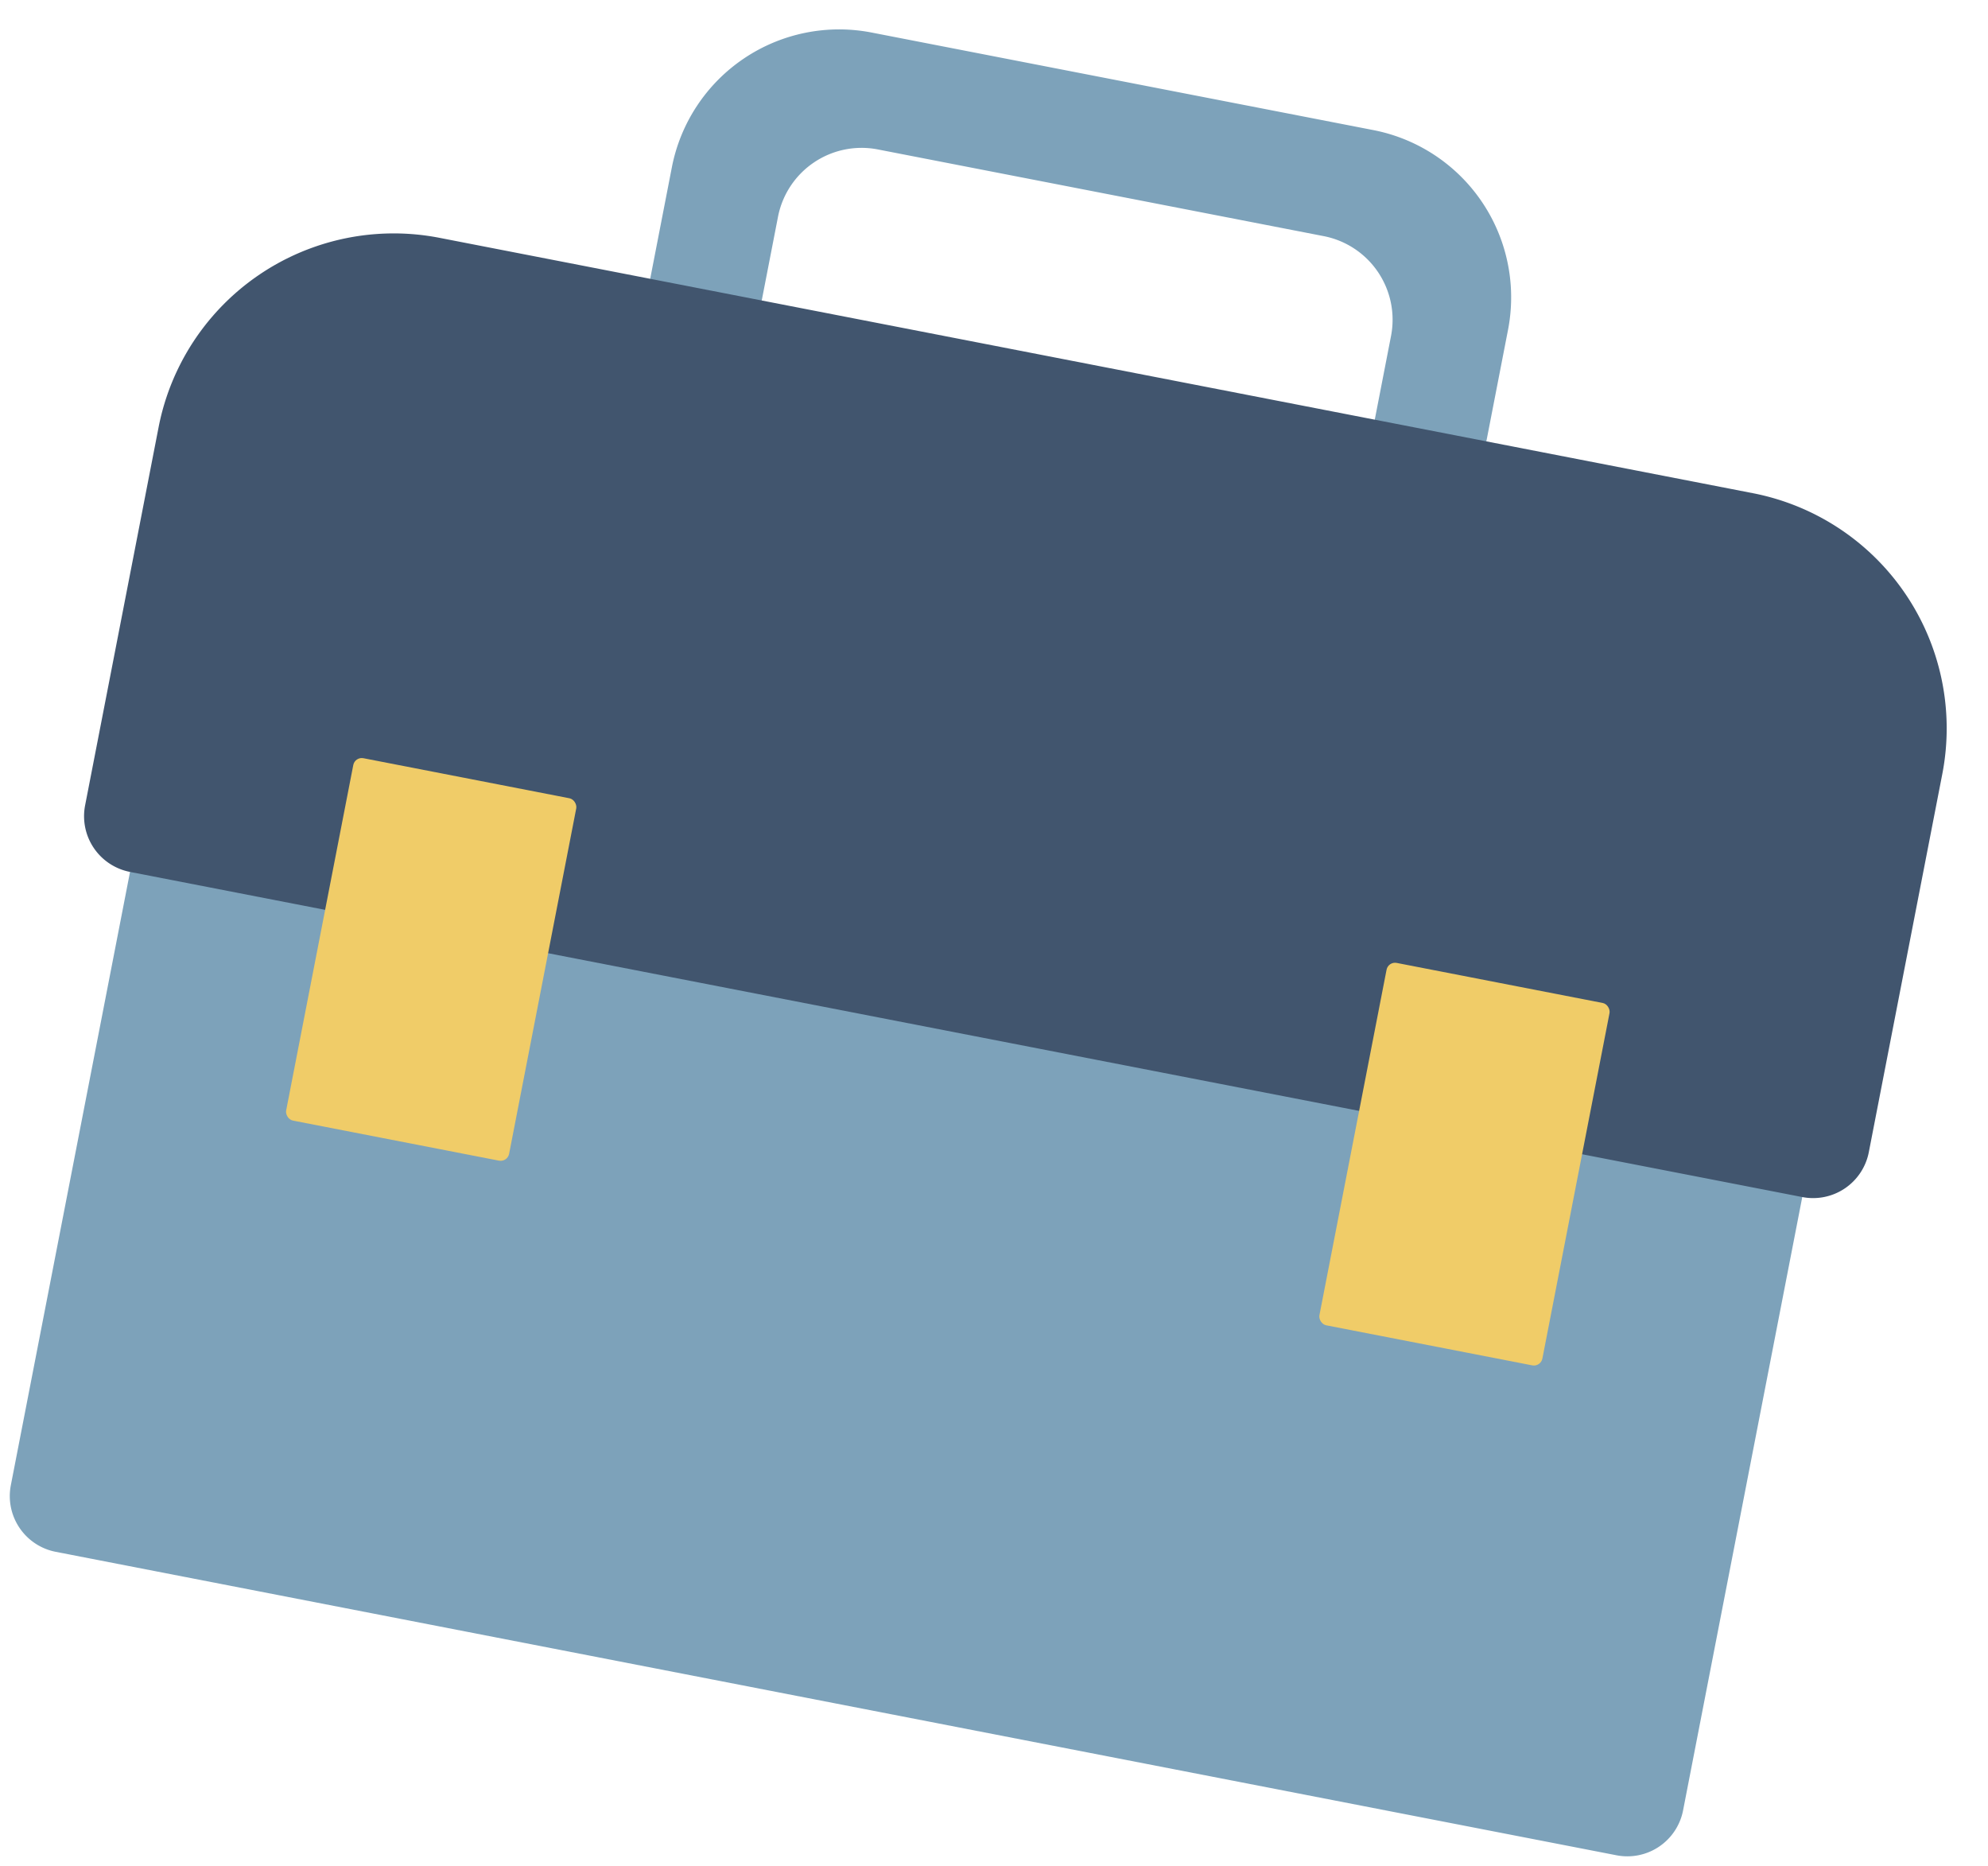 <svg xmlns="http://www.w3.org/2000/svg" width="155.646" height="146.066" viewBox="0 0 155.646 146.066"><defs><style>.a{fill:#7da2ba;}.b{fill:#41556e;}.c{fill:#f0cc68;}</style></defs><g transform="translate(-492.142 -1636.871) rotate(11)"><g transform="translate(814 1502.37)"><g transform="translate(0 0)"><path class="a" d="M90.46,29.2H50.451A13.34,13.34,0,0,0,37.11,42.533V60.319A13.34,13.34,0,0,0,50.451,73.653H90.46A13.336,13.336,0,0,0,103.8,60.319V42.533A13.336,13.336,0,0,0,90.46,29.2ZM94.9,58.1a6.667,6.667,0,0,1-6.667,6.667H52.673A6.667,6.667,0,0,1,46.006,58.1V44.756a6.667,6.667,0,0,1,6.667-6.667H88.238A6.667,6.667,0,0,1,94.9,44.756Z" transform="translate(-1.546 -29.199)"/><path class="a" d="M32.377,39.341H165.752V97.136a4.443,4.443,0,0,1-4.445,4.445H36.828a4.445,4.445,0,0,1-4.451-4.445V39.341Z" transform="translate(-27.932 27.343)"/><path class="b" d="M50.46,32.58H155.213a18.753,18.753,0,0,1,18.752,18.752V81.479a4.443,4.443,0,0,1-4.445,4.445H36.146A4.443,4.443,0,0,1,31.7,81.479V51.332A18.754,18.754,0,0,1,50.46,32.58Z" transform="translate(-31.701 -10.35)"/><rect class="c" width="17.783" height="28.897" rx="0.676" transform="translate(20.007 63.35)"/><rect class="c" width="17.783" height="28.897" rx="0.676" transform="translate(102.476 63.643)"/></g></g></g></svg>